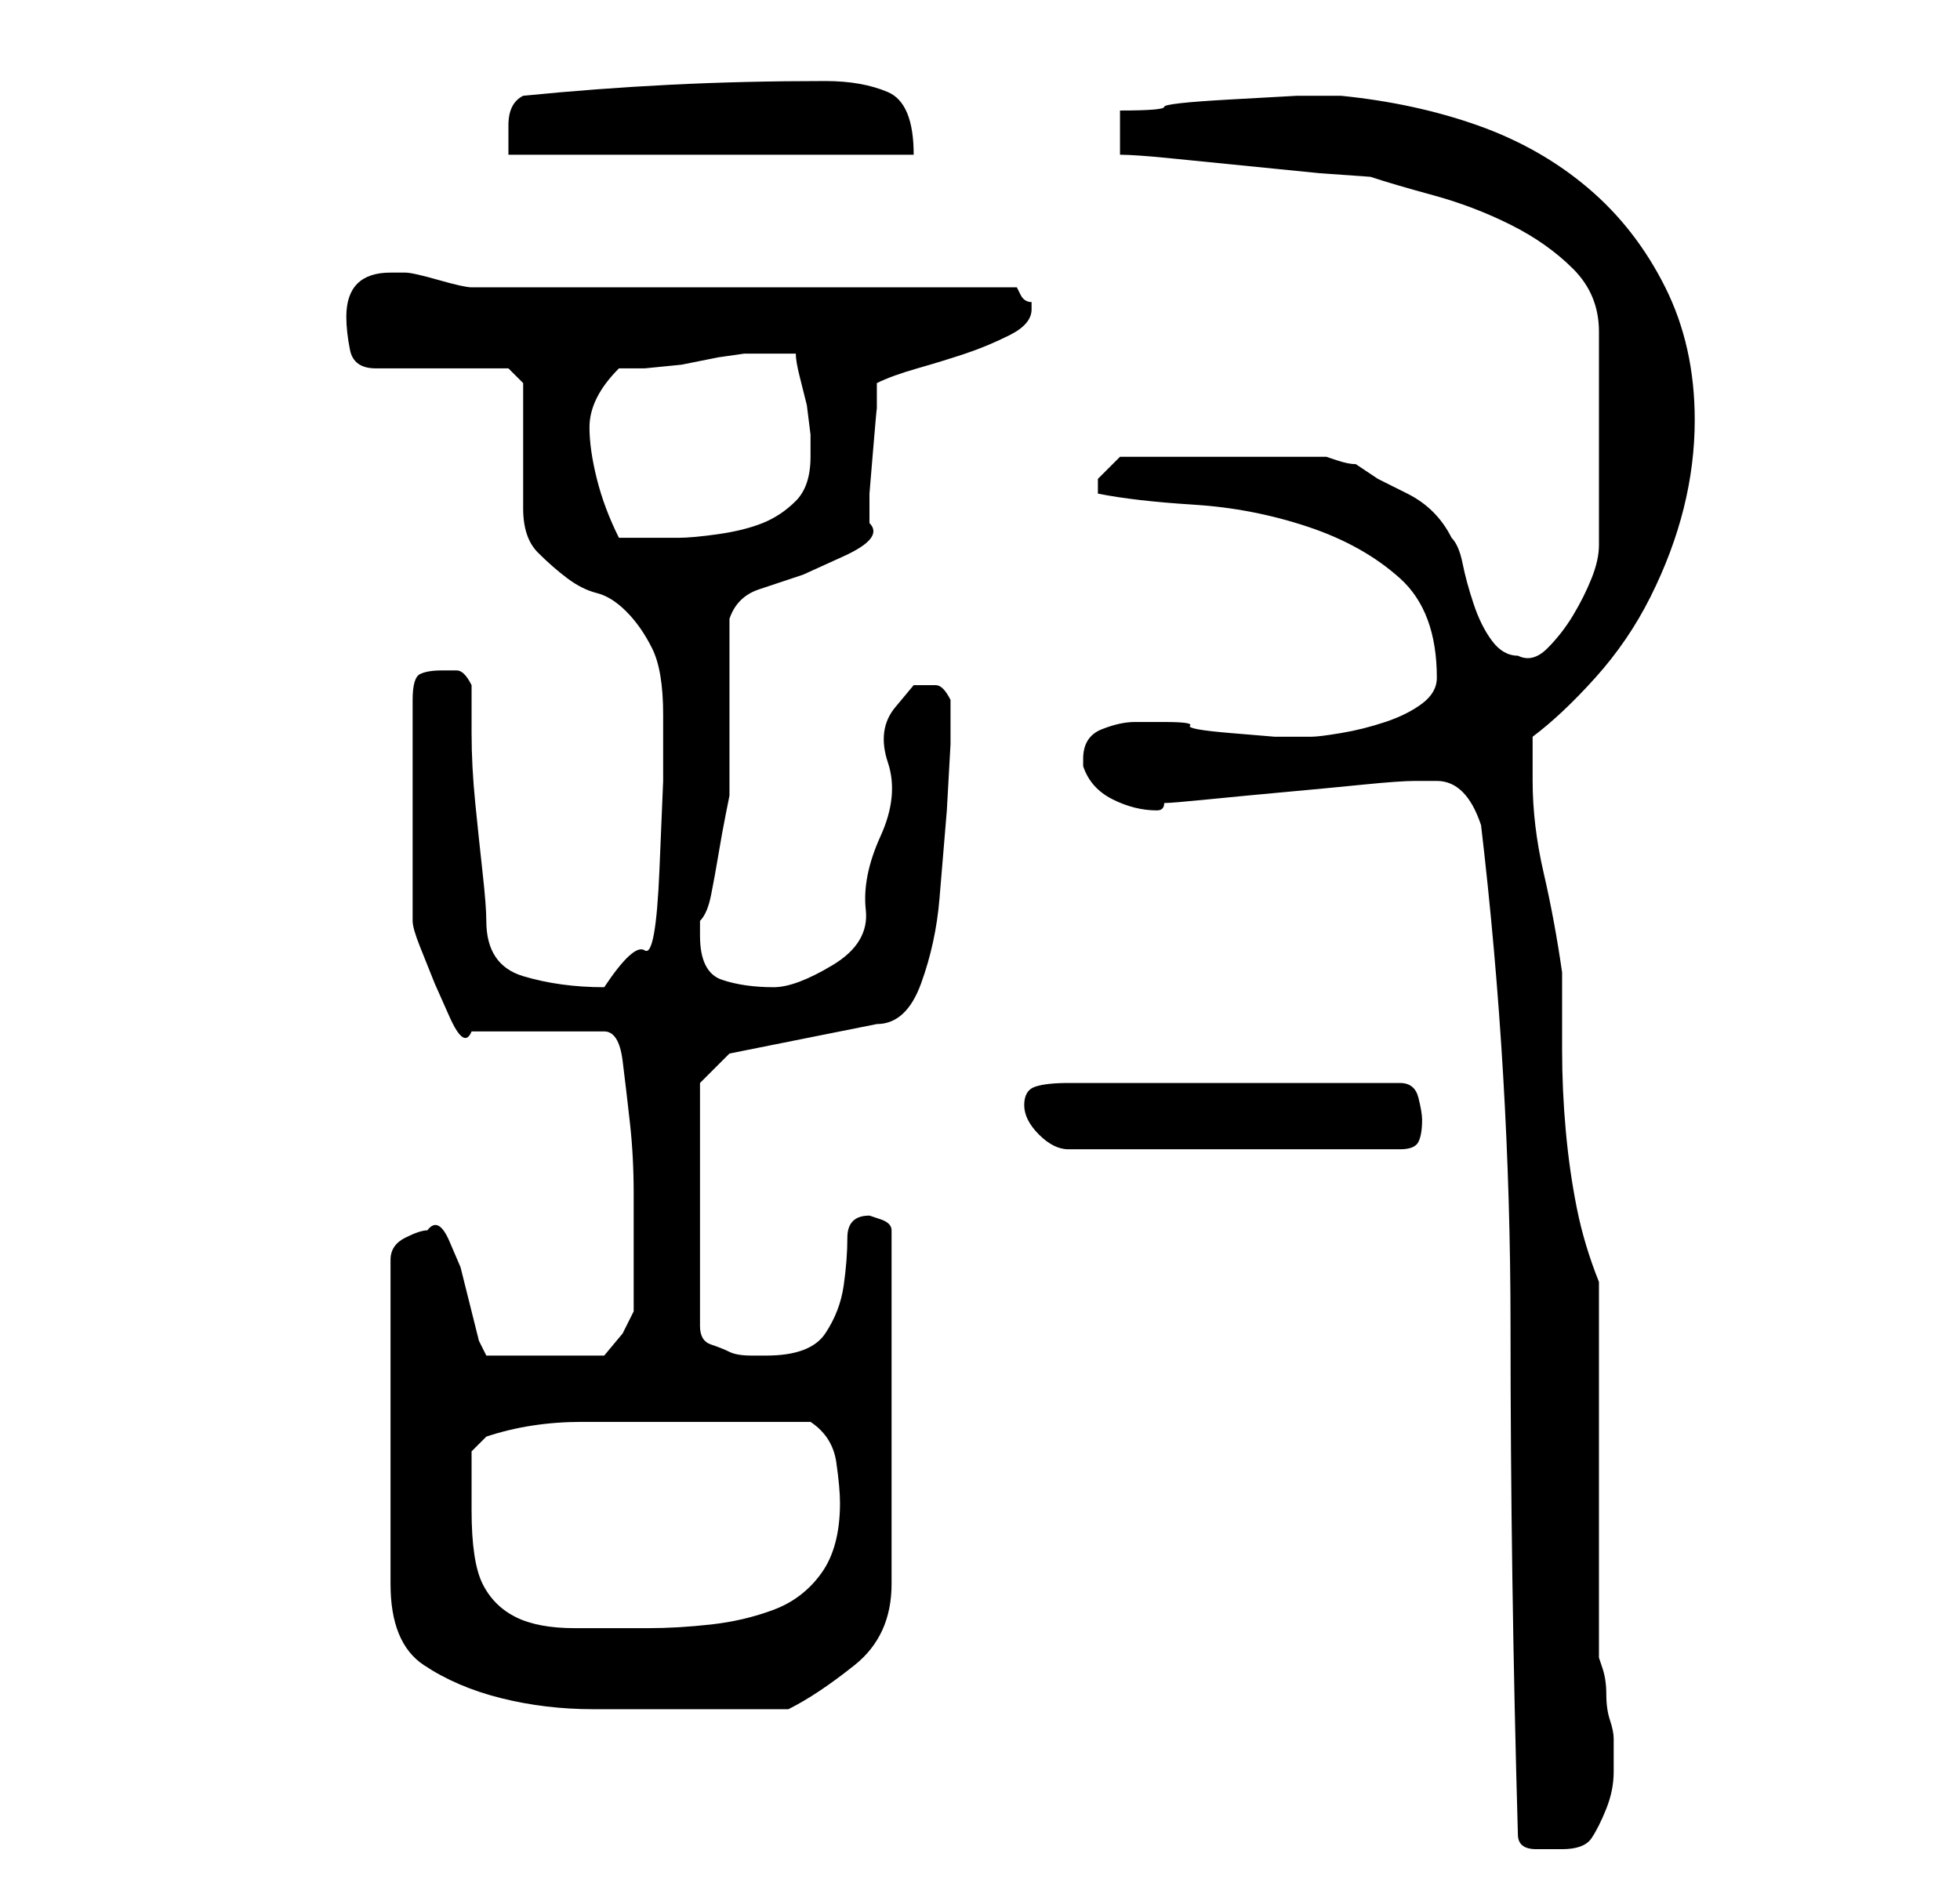 <?xml version="1.0" standalone="no"?>
<!DOCTYPE svg PUBLIC "-//W3C//DTD SVG 1.1//EN" "http://www.w3.org/Graphics/SVG/1.1/DTD/svg11.dtd" >
<svg xmlns="http://www.w3.org/2000/svg" xmlns:xlink="http://www.w3.org/1999/xlink" version="1.1" viewBox="-10 0 266 256">
   <path fill="currentColor"
d="M196 249q0 2 2.5 2h3.5q3 0 4 -1.5t2 -4t1 -5v-4.5q0 -1 -0.5 -2.5t-0.5 -3.5t-0.5 -3.5l-0.5 -1.5v-10.5v-14.5v-15.5v-10.5q-2 -5 -3 -10t-1.5 -10.5t-0.5 -11v-10.5q-1 -7 -2.5 -13.5t-1.5 -12.5v-3v-3q4 -3 8.5 -8t7.5 -11t4.5 -12t1.5 -12q0 -10 -4 -18t-10.5 -13.5
t-15 -8.5t-18.5 -4h-6t-9 0.5t-9 1t-6 0.5v6q2 0 7 0.5l10 1l10 1t7 0.5q3 1 8.5 2.5t10.5 4t8.5 6t3.5 8.5v29q0 2 -1 4.5t-2.5 5t-3.5 4.5t-4 1q-2 0 -3.5 -2t-2.5 -5t-1.5 -5.5t-1.5 -3.5q-1 -2 -2.5 -3.5t-3.5 -2.5l-4 -2t-3 -2q-1 0 -2.5 -0.5l-1.5 -0.5h-28l-1 1l-2 2
v1v1q5 1 13 1.5t15.5 3t12.5 7t5 13.5q0 2 -2 3.5t-5 2.5t-6 1.5t-4 0.5h-2h-3t-6 -0.5t-5.5 -1t-3.5 -0.5h-4q-2 0 -4.5 1t-2.5 4v1q1 3 4 4.5t6 1.5q1 0 1 -1q1 0 6 -0.5t10.5 -1t10.5 -1t7 -0.5h3q2 0 3.5 1.5t2.5 4.5q4 34 4 68t1 69zM48 167q-1 0 -3 1t-2 3v44
q0 8 4.5 11t10.5 4.5t12.5 1.5h10.5h16q4 -2 9 -6t5 -11v-48q0 -1 -1.5 -1.5l-1.5 -0.5q-3 0 -3 3t-0.5 6.5t-2.5 6.5t-8 3h-2q-2 0 -3 -0.5t-2.5 -1t-1.5 -2.5v-33l4 -4l20 -4q4 0 6 -5.5t2.5 -11.5l1 -12t0.5 -9v-6q-1 -2 -2 -2h-3t-2.5 3t-1 7.5t-1 10t-2 10t-4.5 7.5
t-8 3q-4 0 -7 -1t-3 -6v-2v0q1 -1 1.5 -3.5t1 -5.5t1 -5.5l0.5 -2.5v-5v-7v-7.5v-4.5q1 -3 4 -4l6 -2t5.5 -2.5t3.5 -4.5v-4t0.5 -6t0.5 -5.5v-3.5q2 -1 5.5 -2t6.5 -2t6 -2.5t3 -3.5v-1q-1 0 -1.5 -1l-0.5 -1h-74q-1 0 -4.5 -1t-4.5 -1h-1h-1q-6 0 -6 6q0 2 0.5 4.5
t3.5 2.5h18l2 2v17q0 4 2 6t4 3.5t4 2t4 2.5t3.5 5t1.5 9v9t-0.5 12t-2 11t-5.5 5q-6 0 -11 -1.5t-5 -7.5q0 -2 -0.5 -6.5t-1 -9.5t-0.5 -9.5v-6.5q-1 -2 -2 -2h-2q-2 0 -3 0.5t-1 3.5v14v16q0 1 1 3.5l2 5t2 4.5t3 2h18q2 0 2.5 4t1 8.5t0.5 9.5v5v3v3v3.5v1.5l-1.5 3
t-2.5 3h-16l-1 -2t-1 -4l-0.5 -2l-1 -4t-1.5 -3.5t-3 -1.5zM54 205v-8l2 -2q6 -2 13 -2h14h17q3 2 3.5 5.5t0.5 5.5q0 6 -2.5 9.5t-6.5 5t-8.5 2t-8.5 0.5h-10q-5 0 -8 -1.5t-4.5 -4.5t-1.5 -10zM129 150q0 2 2 4t4 2h45q2 0 2.5 -1t0.5 -3q0 -1 -0.5 -3t-2.5 -2h-45
q-3 0 -4.5 0.5t-1.5 2.5zM70 58q0 -2 1 -4t3 -4h3.5t5 -0.5l5 -1t3.5 -0.5h3h4q0 1 0.5 3l1 4t0.5 4v3v0q0 4 -2 6t-4.5 3t-6 1.5t-5.5 0.5h-4h-4q-2 -4 -3 -8t-1 -7zM61 13q-2 1 -2 4v4h55q0 -7 -3.5 -8.5t-8.5 -1.5q-11 0 -21 0.5t-20 1.5z" />
</svg>

